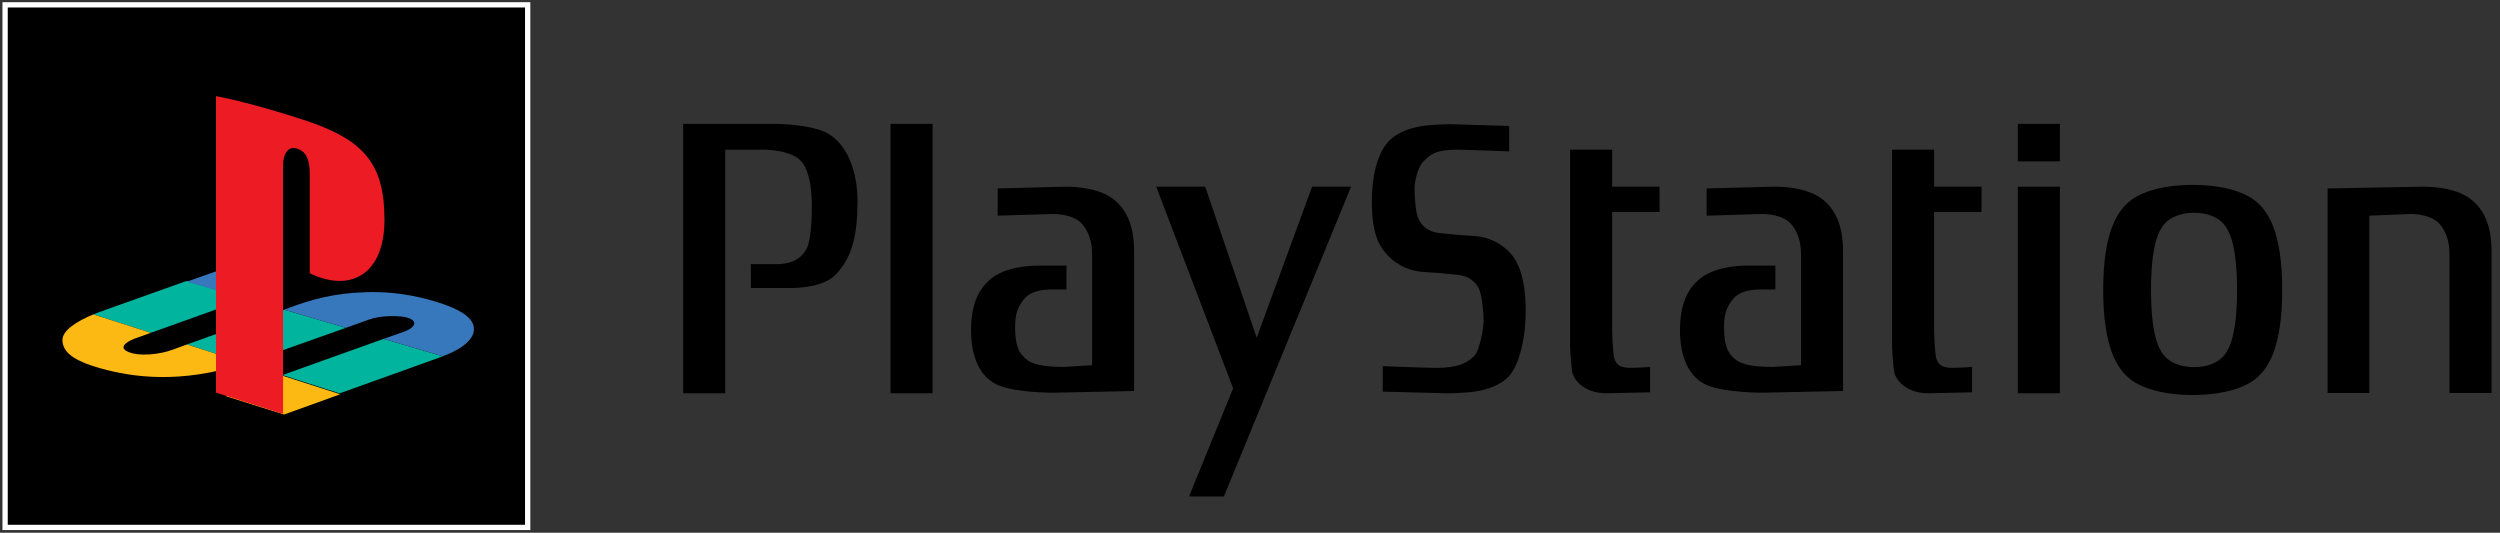 <?xml version="1.0" encoding="UTF-8" standalone="no"?>
<!-- Created with Inkscape (http://www.inkscape.org/) -->

<svg
   width="1123.5"
   height="239.4"
   viewBox="0 0 297.259 63.341"
   version="1.1"
   id="svg2041"
   xml:space="preserve"
   inkscape:version="1.2 (dc2aedaf03, 2022-05-15)"
   sodipodi:docname="PlayStation 1994 Logo (Horizontal, without Registered Trademark Symbol).svg"
   xmlns:inkscape="http://www.inkscape.org/namespaces/inkscape"
   xmlns:sodipodi="http://sodipodi.sourceforge.net/DTD/sodipodi-0.dtd"
   xmlns="http://www.w3.org/2000/svg"
   xmlns:svg="http://www.w3.org/2000/svg"><rect x="0" y="0" width="297.259" height="63.341" fill="#333333" stroke="none"/><sodipodi:namedview
     id="namedview2043"
     pagecolor="#ffffff"
     bordercolor="#000000"
     borderopacity="0.25"
     inkscape:showpageshadow="2"
     inkscape:pageopacity="0.0"
     inkscape:pagecheckerboard="0"
     inkscape:deskcolor="#d1d1d1"
     inkscape:document-units="mm"
     showgrid="false"
     inkscape:zoom="1.0544998"
     inkscape:cx="593.64641"
     inkscape:cy="138.45427"
     inkscape:window-width="1920"
     inkscape:window-height="1017"
     inkscape:window-x="-8"
     inkscape:window-y="-8"
     inkscape:window-maximized="1"
     inkscape:current-layer="layer1" /><defs
     id="defs2038">
	
	
	
	
	
	
	
	
	
	
	
	
</defs><g
     inkscape:label="Lapis 1"
     inkscape:groupmode="layer"
     id="layer1"><g
       id="g2598"><polygon
         fill="#ffffff"
         points="0,0 0,896.618 896.623,896.618 896.623,0 "
         id="polygon2097"
         transform="matrix(0.07,0,0,0.07,0.293,0.262)" /><polygon
         points="8.965,8.965 8.965,887.648 887.653,887.648 887.653,8.965 "
         id="polygon2099"
         transform="matrix(0.07,0,0,0.07,0.293,0.262)"
         style="fill:#000000" /><path
         fill="#00b49d"
         d="m 29.294,35.501 -7.116,-2.092 c 0,0 -8.737,3.125 -9.429,3.36 -0.692,0.234 -1.651,0.613 -1.651,0.613 l 6.832,2.193 z"
         id="path2105"
         style="stroke-width:0.07" /><path
         fill="#00b49d"
         d="m 29.165,43.181 -6.93,-2.225 11.551,-4.135 7.34,2.158 c 0,0 -9.651,3.417 -10.237,3.628 -0.586,0.211 -1.724,0.574 -1.724,0.574 z"
         id="path2107"
         style="stroke-width:0.07" /><path
         fill="#00b49d"
         d="m 52.638,42.363 -7.034,-2.068 -12.022,4.303 6.782,2.177 c 0,0 10.457,-3.759 10.973,-3.934 0.516,-0.176 1.301,-0.478 1.301,-0.478 z"
         id="path2109"
         style="stroke-width:0.07" /><polygon
         fill="#fdb913"
         points="379.917,669.362 478.45,700.346 573.73,665.971 476.627,634.798 "
         id="polygon2111"
         transform="matrix(0.07,0,0,0.07,0.293,0.262)" /><path
         fill="#fdb913"
         d="m 22.234,40.956 6.93,2.225 C 21.428,45.733 15.634,44.811 12.07,43.826 8.505,42.842 7.52,41.798 7.426,40.532 c -0.094,-1.267 1.841,-2.392 3.673,-3.15 l 6.832,2.193 -1.734,0.617 c -0.762,0.258 -2.298,1.02 -1.02,1.618 1.368,0.64 3.94,0.305 5.335,-0.223 z"
         id="path2113"
         style="stroke-width:0.07" /><polygon
         fill="#3777bc"
         points="365.226,456.288 465.991,486.464 415.235,504.533 313.357,474.585 "
         id="polygon2115"
         transform="matrix(0.07,0,0,0.07,0.293,0.262)" /><path
         fill="#3777bc"
         d="m 41.126,38.979 -7.34,-2.158 c 3.353,-1.288 5.99,-1.964 9.789,-2.082 4.197,-0.13 7.416,0.874 8.524,1.22 2.333,0.727 4.092,1.688 4.244,2.978 0.2,1.693 -2.275,2.911 -3.706,3.426 l -7.034,-2.068 c 0,0 1.723,-0.608 2.403,-0.843 0.68,-0.234 1.384,-0.703 1.243,-1.126 -0.141,-0.422 -0.984,-0.616 -1.196,-0.645 -0.422,-0.058 -1.164,-0.161 -2.439,-0.047 -1.044,0.094 -1.806,0.387 -1.806,0.387 z"
         id="path2117"
         style="stroke-width:0.07" /><path
         fill="#ed1c24"
         d="m 25.683,11.432 v 35.253 l 7.976,2.531 V 19.649 c 0,-1.385 0.619,-2.311 1.616,-1.992 v 0 c 1.302,0.363 1.555,1.639 1.555,3.023 v 11.809 c 4.973,2.4 8.885,-0.003 8.885,-6.34 0,-6.502 -2.289,-9.389 -9.044,-11.706 -2.657,-0.895 -7.597,-2.382 -10.989,-3.012 z"
         id="path2119"
         style="stroke-width:0.07" /><g
         id="g2200"
         transform="matrix(0.215,0,0,0.215,81.232,14.727)"
         style="fill:#000000"><g
           id="g4790"
           transform="matrix(2.025,0,0,2.025,0,3.0963379e-4)"
           style="fill:#000000"><path
             d="M 0,0 V 73.572 H 11.486 V 7.05 H 22.12 c 0,0 7.716,-0.009 10.364,3.454 2.245,2.921 2.66,8.245 2.66,11.85 0,3.854 -0.254,9.783 -1.542,11.956 -1.957,3.33 -5.182,4.001 -8.122,4.001 h -6.994 v 6.518 h 10.078 c 0,0 9.102,0.395 13.017,-3.588 4.803,-4.887 6.033,-11.455 6.033,-20.232 0,-7.978 -2.907,-16.021 -8.82,-18.744 C 33.889,0 25.066,0 25.066,0 Z"
             id="path4699"
             inkscape:connector-curvature="0"
             style="fill:#000000" /><g
             id="g4701"
             style="fill:#000000">
				<rect
   x="56.623"
   width="11.482"
   height="73.572"
   id="rect4703"
   y="0"
   style="fill:#000000" />
			</g><polygon
             points="129.19,17.16 150.198,72.231 138.155,101.756 147.682,101.756 182.406,17.16 171.765,17.16 156.633,58.401 142.564,17.16 "
             id="polygon4705"
             style="fill:#000000" /><path
             d="m 191.05,73.127 v -6.954 c 0,0 12.157,0.469 14.677,0.469 5.603,0 8.402,-1.199 10.496,-3.454 1.25,-1.341 2.386,-7.362 2.386,-9.498 0,-2.113 -0.419,-6.748 -1.259,-8.604 -0.839,-1.869 -2.802,-3.587 -5.741,-3.845 -2.09,-0.179 -5.323,-0.588 -9.104,-0.767 -5.32,-0.253 -8.819,-3.018 -10.507,-5.016 -1.673,-1.989 -3.916,-4.97 -3.916,-14.151 0,-9.187 2.379,-14.331 4.76,-16.729 2.386,-2.397 5.864,-3.454 8.547,-3.909 3.075,-0.546 8.114,-0.574 8.114,-0.574 l 16.071,0.473 v 6.95 c 0,0 -11.725,-0.469 -14.245,-0.469 -5.603,0 -7.288,1.194 -9.382,3.454 -1.25,1.341 -2.204,5.048 -2.204,7.184 0,2.131 0.235,6.43 1.09,8.3 0.831,1.864 2.787,3.592 5.737,3.835 2.085,0.184 5.316,0.602 9.102,0.776 5.316,0.248 8.816,3.013 10.503,5.011 1.679,1.989 3.92,6.188 3.92,15.373 0,9.182 -2.386,15.736 -4.763,18.134 -2.386,2.402 -5.869,3.445 -8.552,3.899 -3.076,0.556 -8.113,0.569 -8.113,0.569 z"
             id="path4707"
             inkscape:connector-curvature="0"
             style="fill:#000000" /><path
             d="m 253.709,7.05 h -11.484 v 54.01 c 0,0 0.278,4.92 0.56,6.646 0.286,1.736 2.802,5.865 9.384,5.865 l 11.902,-0.248 v -6.936 c 0,0 -3.225,0.239 -5.184,0.239 -1.958,0 -4.342,-0.134 -4.762,-3.459 -0.416,-3.325 -0.416,-7.303 -0.416,-7.303 V 24.068 h 12.944 V 17.16 h -12.944 z"
             id="path4709"
             inkscape:connector-curvature="0"
             style="fill:#000000" /><g
             id="g4711"
             style="fill:#000000">
				<rect
   x="364.503"
   y="17.16"
   width="11.487"
   height="56.412"
   id="rect4713"
   style="fill:#000000" />
			</g><g
             id="g4715"
             style="fill:#000000">
				<rect
   x="364.503"
   width="11.487"
   height="10.243"
   id="rect4717"
   y="0"
   style="fill:#000000" />
			</g><path
             d="m 412.263,16.668 c 7.822,0 13.862,1.759 17.146,4.4 3.271,2.631 7.299,8.194 7.299,24.292 0,16.095 -4.028,21.666 -7.299,24.303 -3.283,2.632 -9.323,4.387 -17.146,4.387 -7.809,0 -13.871,-1.755 -17.142,-4.387 -3.275,-2.637 -7.303,-8.208 -7.303,-24.303 0,-16.099 4.027,-21.661 7.303,-24.292 3.271,-2.64 9.333,-4.4 17.142,-4.4 z m -7.868,10.84 c -1.58,1.916 -3.514,6.021 -3.514,17.854 0,11.823 1.934,15.925 3.514,17.863 1.57,1.929 4.482,3.21 8.227,3.21 3.757,0 6.655,-1.281 8.235,-3.21 1.575,-1.938 3.514,-6.04 3.514,-17.863 0,-11.832 -1.938,-15.938 -3.514,-17.854 -1.58,-1.947 -4.479,-3.229 -8.235,-3.229 -3.745,0 -6.657,1.282 -8.227,3.229 z"
             id="path4719"
             inkscape:connector-curvature="0"
             style="fill:#000000" /><path
             d="m 460.495,25.069 11.262,-0.455 c 2.94,0 6.403,0.8 8.094,2.908 1.57,2.007 2.54,4.399 2.54,8.263 v 37.719 h 11.487 V 34.853 c 0,-7.33 -2.237,-11.579 -5.604,-14.239 -4.818,-3.812 -13.431,-3.454 -13.431,-3.454 L 449.1,17.638 v 55.866 h 11.396 V 25.069 Z"
             id="path4721"
             inkscape:connector-curvature="0"
             style="fill:#000000" /><path
             d="m 341.639,7.05 h -11.482 v 54.01 c 0,0 0.279,4.92 0.564,6.646 0.285,1.736 2.802,5.865 9.384,5.865 l 11.896,-0.248 v -6.936 c 0,0 -3.216,0.239 -5.177,0.239 -1.957,0 -4.345,-0.134 -4.763,-3.459 -0.423,-3.325 -0.423,-7.303 -0.423,-7.303 V 24.068 H 354.59 V 17.16 H 341.638 V 7.05 Z"
             id="path4723"
             inkscape:connector-curvature="0"
             style="fill:#000000" /><path
             d="m 111.675,35.785 c 0,-3.863 -0.979,-6.256 -2.556,-8.263 -1.681,-2.108 -5.138,-2.908 -8.088,-2.908 l -15.138,0.455 v -7.432 l 18.222,-0.478 c 0,0 8.617,-0.358 13.445,3.454 3.363,2.66 5.597,6.909 5.597,14.239 v 38.109 l -22.002,0.459 c 0,0 -9.974,0.051 -14.979,-1.988 -4.904,-1.989 -7.563,-7.464 -7.563,-15.038 0,-7.313 2.242,-11.565 5.607,-14.229 4.813,-3.813 13.435,-3.459 13.435,-3.459 h 7.023 v 6.518 h -3.938 c -2.941,0 -5.984,0.542 -7.67,2.655 -1.57,2.012 -2.414,3.734 -2.414,7.597 0,5.053 0.988,7.317 3.36,9.049 2.102,1.521 5.88,1.855 10.081,1.855 l 7.58,-0.474 V 35.785 Z"
             id="path4725"
             inkscape:connector-curvature="0"
             style="fill:#000000" /><path
             d="m 305.293,35.785 c 0,-3.863 -0.979,-6.256 -2.563,-8.263 -1.686,-2.108 -5.14,-2.908 -8.077,-2.908 l -15.146,0.455 v -7.432 l 18.219,-0.478 c 0,0 8.623,-0.358 13.441,3.454 3.362,2.66 5.604,6.909 5.604,14.239 V 72.961 L 294.77,73.42 c 0,0 -9.974,0.051 -14.985,-1.988 -4.896,-1.989 -7.556,-7.464 -7.556,-15.038 0,-7.313 2.232,-11.565 5.597,-14.229 4.816,-3.813 13.444,-3.459 13.444,-3.459 h 7.021 v 6.518 h -3.937 c -2.941,0 -5.982,0.542 -7.666,2.655 -1.584,2.012 -2.423,3.734 -2.423,7.597 0,5.053 0.983,7.317 3.365,9.049 2.097,1.521 5.883,1.855 10.084,1.855 l 7.578,-0.474 V 35.785 Z"
             id="path4727"
             inkscape:connector-curvature="0"
             style="fill:#000000" /></g><g
           id="g4729"
           transform="translate(0,104.279)"
           style="fill:#000000">
		
		
	</g></g></g></g></svg>
